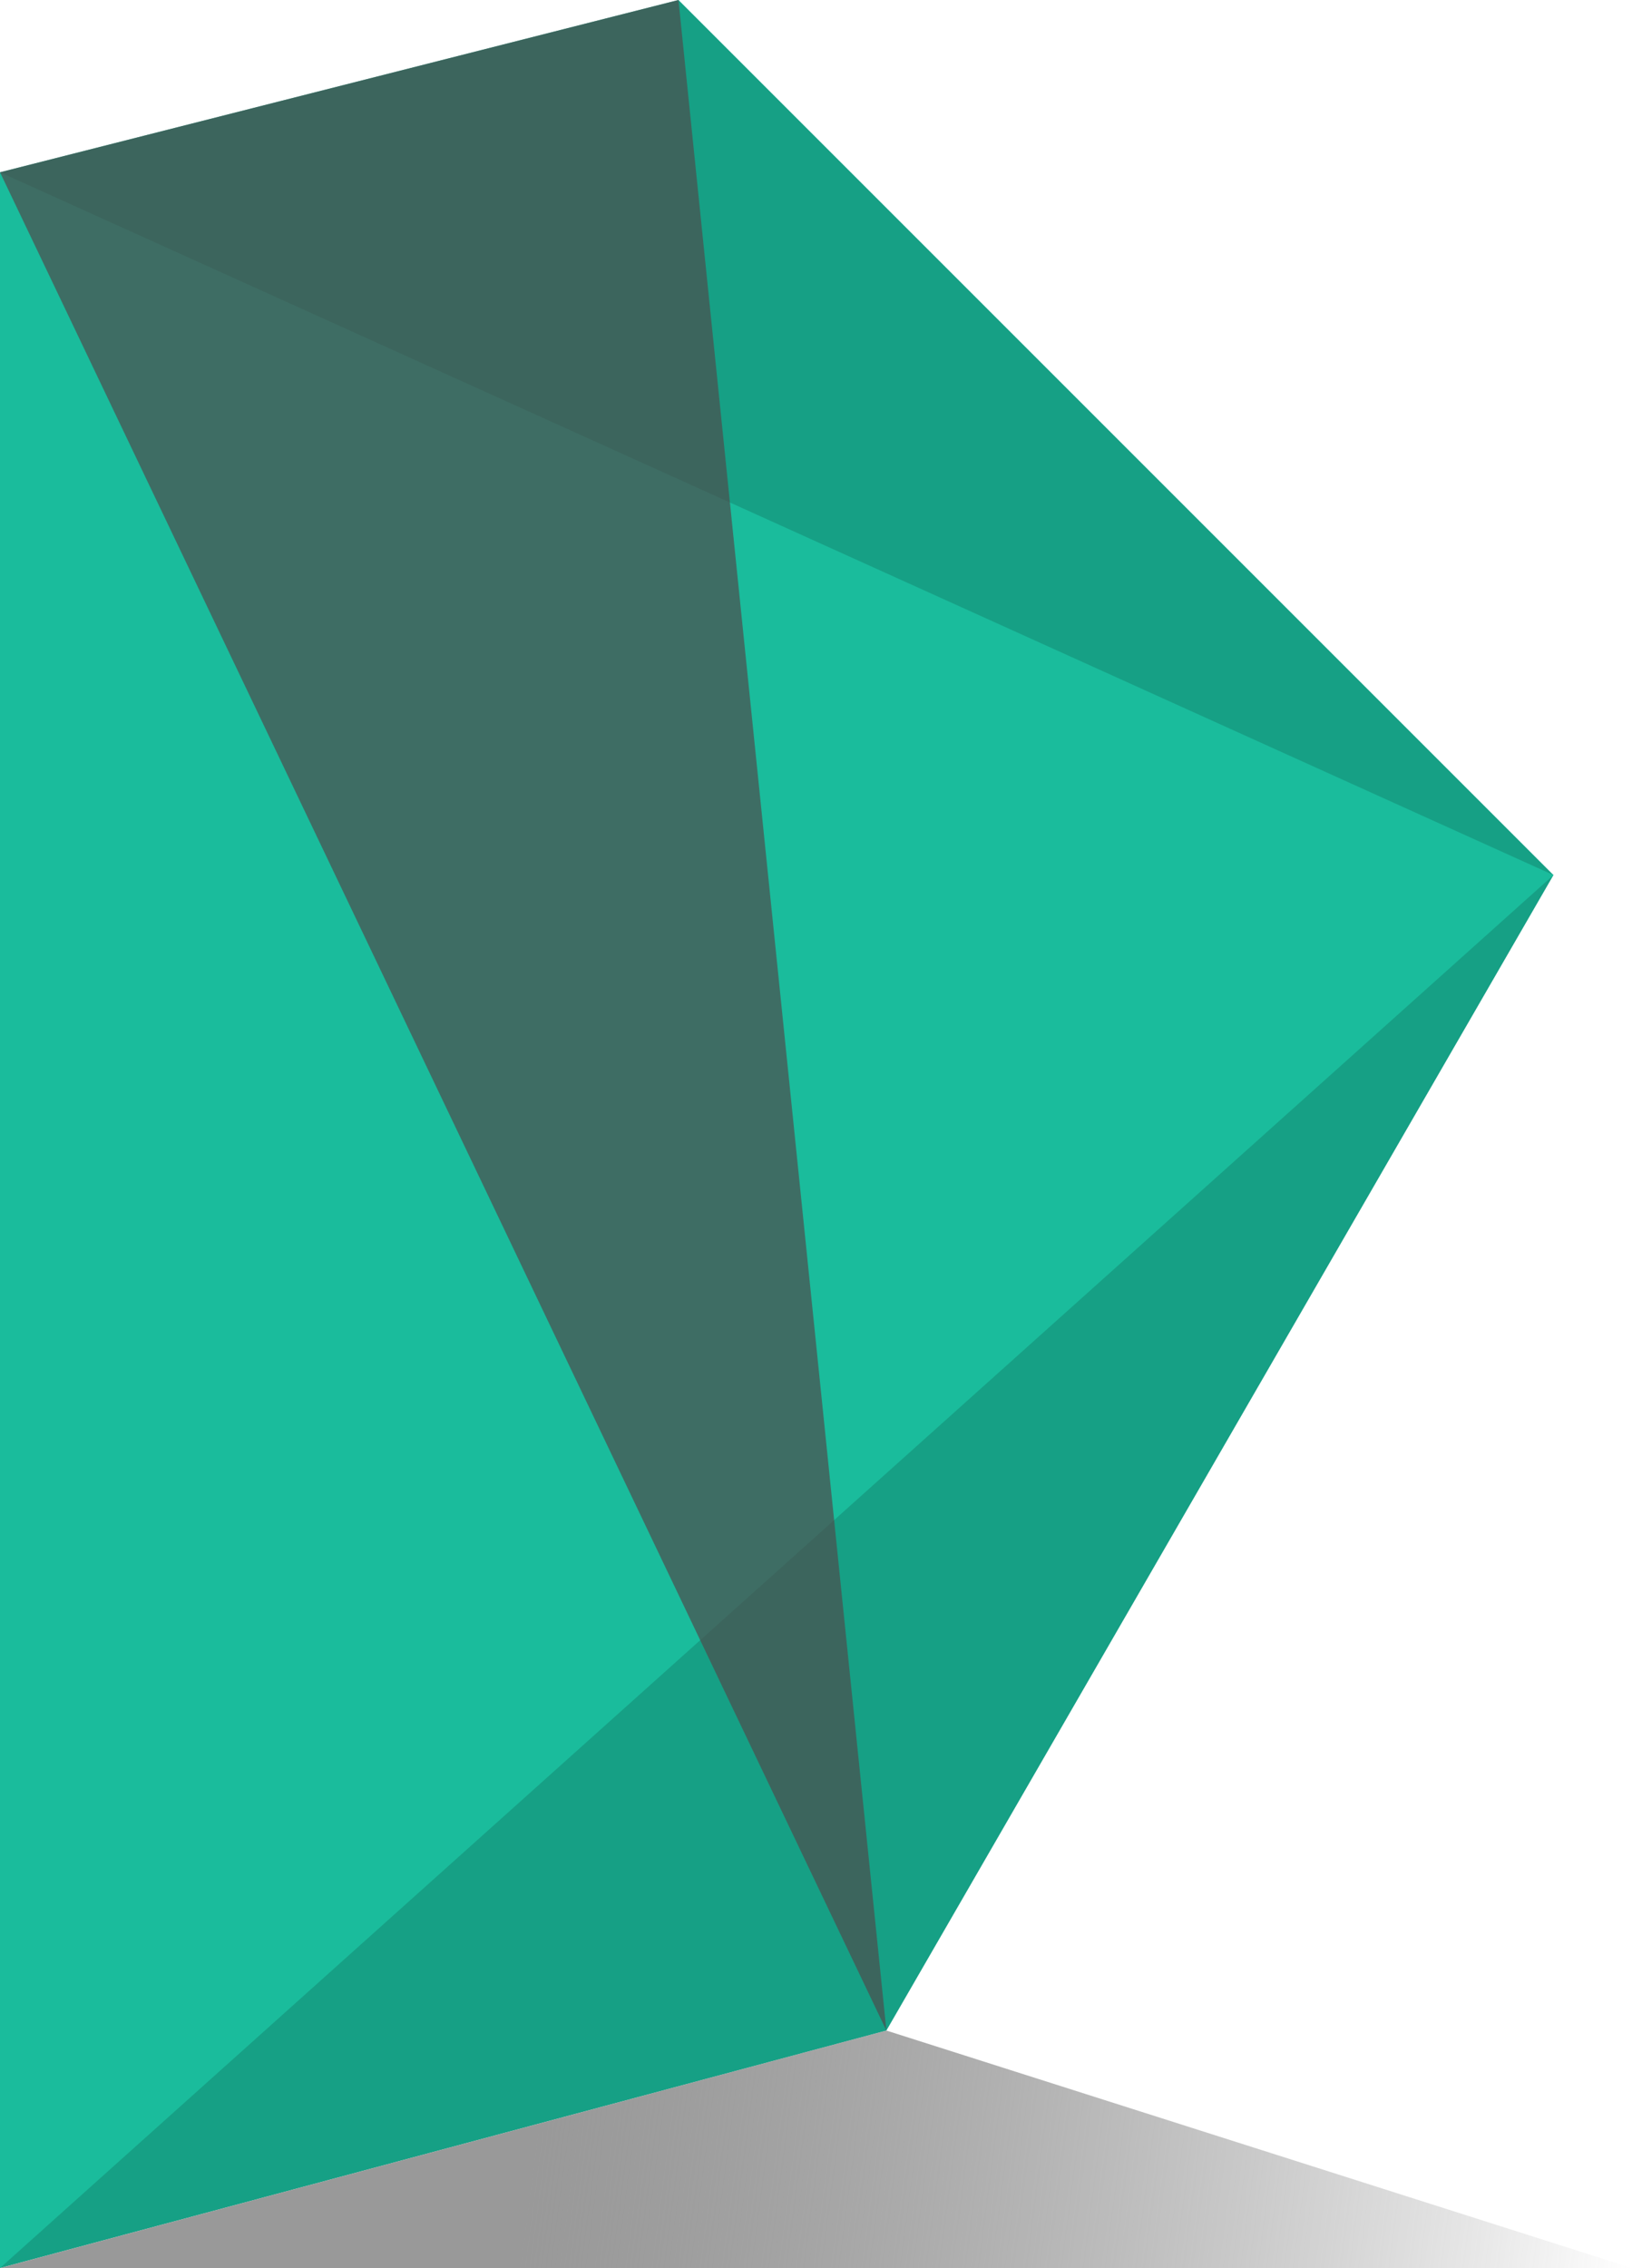 <?xml version="1.0" encoding="UTF-8" standalone="no"?>
<svg
   xmlns:dc="http://purl.org/dc/elements/1.1/"
   xmlns:cc="http://creativecommons.org/ns#"
   xmlns:rdf="http://www.w3.org/1999/02/22-rdf-syntax-ns#"
   xmlns:svg="http://www.w3.org/2000/svg"
   xmlns="http://www.w3.org/2000/svg"
   xmlns:xlink="http://www.w3.org/1999/xlink"
   id="svg8"
   version="1.1"
   viewBox="0 0 121.863 169.346"
   height="169.346mm"
   width="121.863mm">
  <defs
     id="defs2">
    <linearGradient
       id="linearGradient844">
      <stop
         style="stop-color:#999999;stop-opacity:1"
         offset="0"
         id="stop840" />
      <stop
         style="stop-color:#4d4d4d;stop-opacity:0;"
         offset="1"
         id="stop842" />
    </linearGradient>
    <linearGradient
       id="linearGradient823">
      <stop
         style="stop-color:#1abc9c;stop-opacity:1"
         offset="0"
         id="stop819" />
      <stop
         style="stop-color:#cccccc;stop-opacity:1"
         offset="1"
         id="stop821" />
    </linearGradient>
    <linearGradient
       gradientTransform="translate(45.207,10.764)"
       xlink:href="#linearGradient823"
       id="linearGradient825"
       x1="145.667"
       y1="180.11"
       x2="-45.207"
       y2="-10.764"
       gradientUnits="userSpaceOnUse" />
    <linearGradient
       gradientTransform="translate(7.77,-3e-6)"
       xlink:href="#linearGradient844"
       id="linearGradient846"
       x1="32.346"
       y1="158.597"
       x2="114.093"
       y2="169.346"
       gradientUnits="userSpaceOnUse" />
  </defs>
  <path
     style="fill:#16a085;fill-opacity:1;stroke:none"
     d="M 9e-6,12.864 V 169.346 L 66.188,151.611 115.999,65.337 50.662,0 Z"
     id="path815" />
  <path
     style="fill:#1abc9c;fill-opacity:1;stroke:none;stroke-width:0.265px;stroke-linecap:butt;stroke-linejoin:miter;stroke-opacity:1"
     d="M 0,12.864 115.999,65.337 0,169.346 Z"
     id="path821" />
  <path
     style="fill:#4d4d4d;fill-opacity:0.706;stroke:none;stroke-width:0.265px;stroke-linecap:butt;stroke-linejoin:miter;stroke-opacity:1"
     d="M 66.188,151.611 9e-6,12.864 50.662,0 Z"
     id="path817" />
  <path
     style="fill:url(#linearGradient846);fill-opacity:1;stroke:none;stroke-width:0.265px;stroke-linecap:butt;stroke-linejoin:miter;stroke-opacity:1"
     d="M 9.1e-6,169.346 H 121.863 L 66.188,151.611 Z"
     id="path831" />
</svg>
